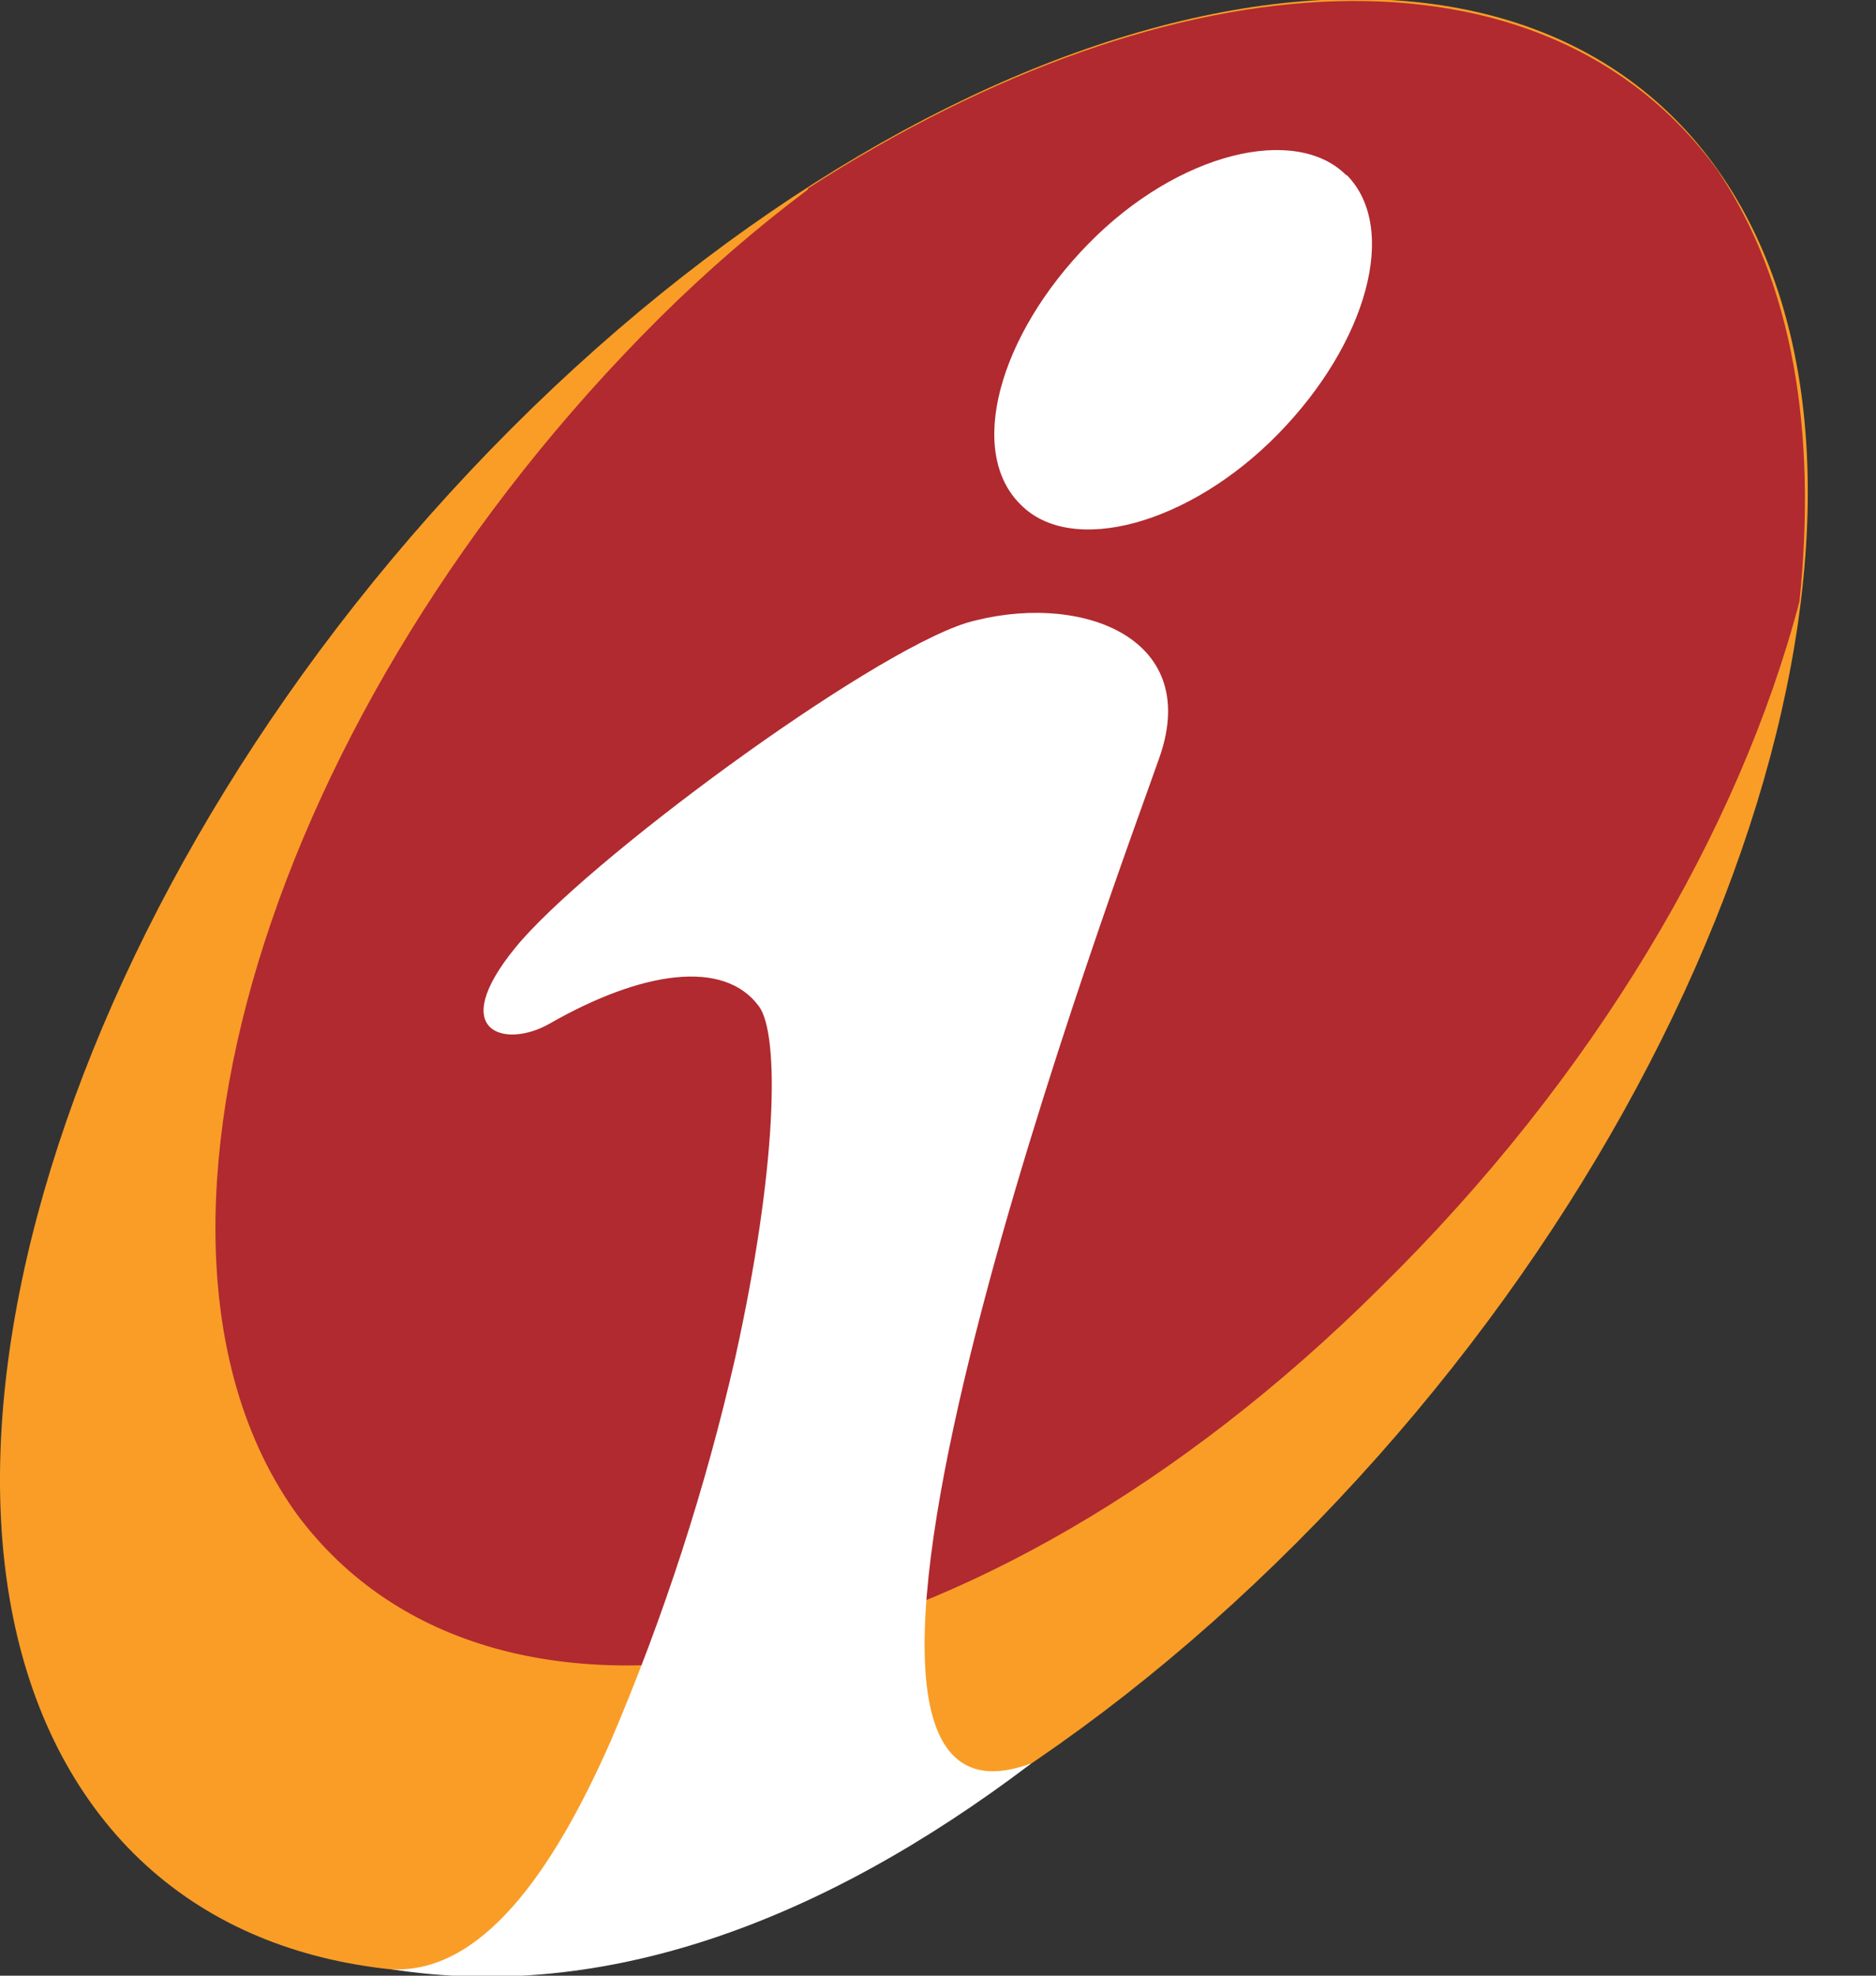 <svg width="19" height="20" viewBox="0 0 19 20" fill="none" xmlns="http://www.w3.org/2000/svg">
<rect x="0" y="0" width="19" height="20" fill="#333333" stroke="none"/>
<path fill-rule="evenodd" clip-rule="evenodd" d="M5.176 4.341C9.719 -0.203 15.213 -1.381 17.403 1.728C19.593 4.838 17.676 11.071 13.132 15.617C8.589 20.162 3.094 21.338 0.905 18.229C-1.283 15.12 0.633 8.891 5.176 4.341Z" fill="#F99D27"/>
<path fill-rule="evenodd" clip-rule="evenodd" d="M8.183 1.918C7.654 2.315 7.153 2.749 6.682 3.216C2.701 7.173 1.047 12.612 3.007 15.329C5.029 18.048 9.929 17.059 13.972 13.041C16.147 10.908 17.617 8.405 18.225 6.087C18.402 4.387 18.163 2.869 17.398 1.728C15.652 -0.682 11.915 -0.496 8.183 1.907" fill="#B02A30"/>
<path fill-rule="evenodd" clip-rule="evenodd" d="M10.435 17.859C8.309 19.468 6.109 20.269 3.965 19.935C4.866 19.981 5.592 18.974 6.187 17.621C6.722 16.37 7.143 15.073 7.446 13.746C7.869 11.842 7.901 10.479 7.687 10.188C7.332 9.703 6.494 9.83 5.56 10.366C5.114 10.617 4.518 10.45 5.222 9.59C5.925 8.73 8.766 6.633 9.783 6.307C10.899 5.982 12.175 6.425 11.745 7.661C11.438 8.555 7.522 18.926 10.437 17.853L10.435 17.859ZM13.639 1.771C14.17 2.307 13.846 3.473 12.944 4.394C12.042 5.315 10.85 5.63 10.338 5.109C9.79 4.573 10.114 3.396 11.023 2.468C11.932 1.54 13.125 1.258 13.637 1.776L13.639 1.771Z" fill="white"/>
</svg>
